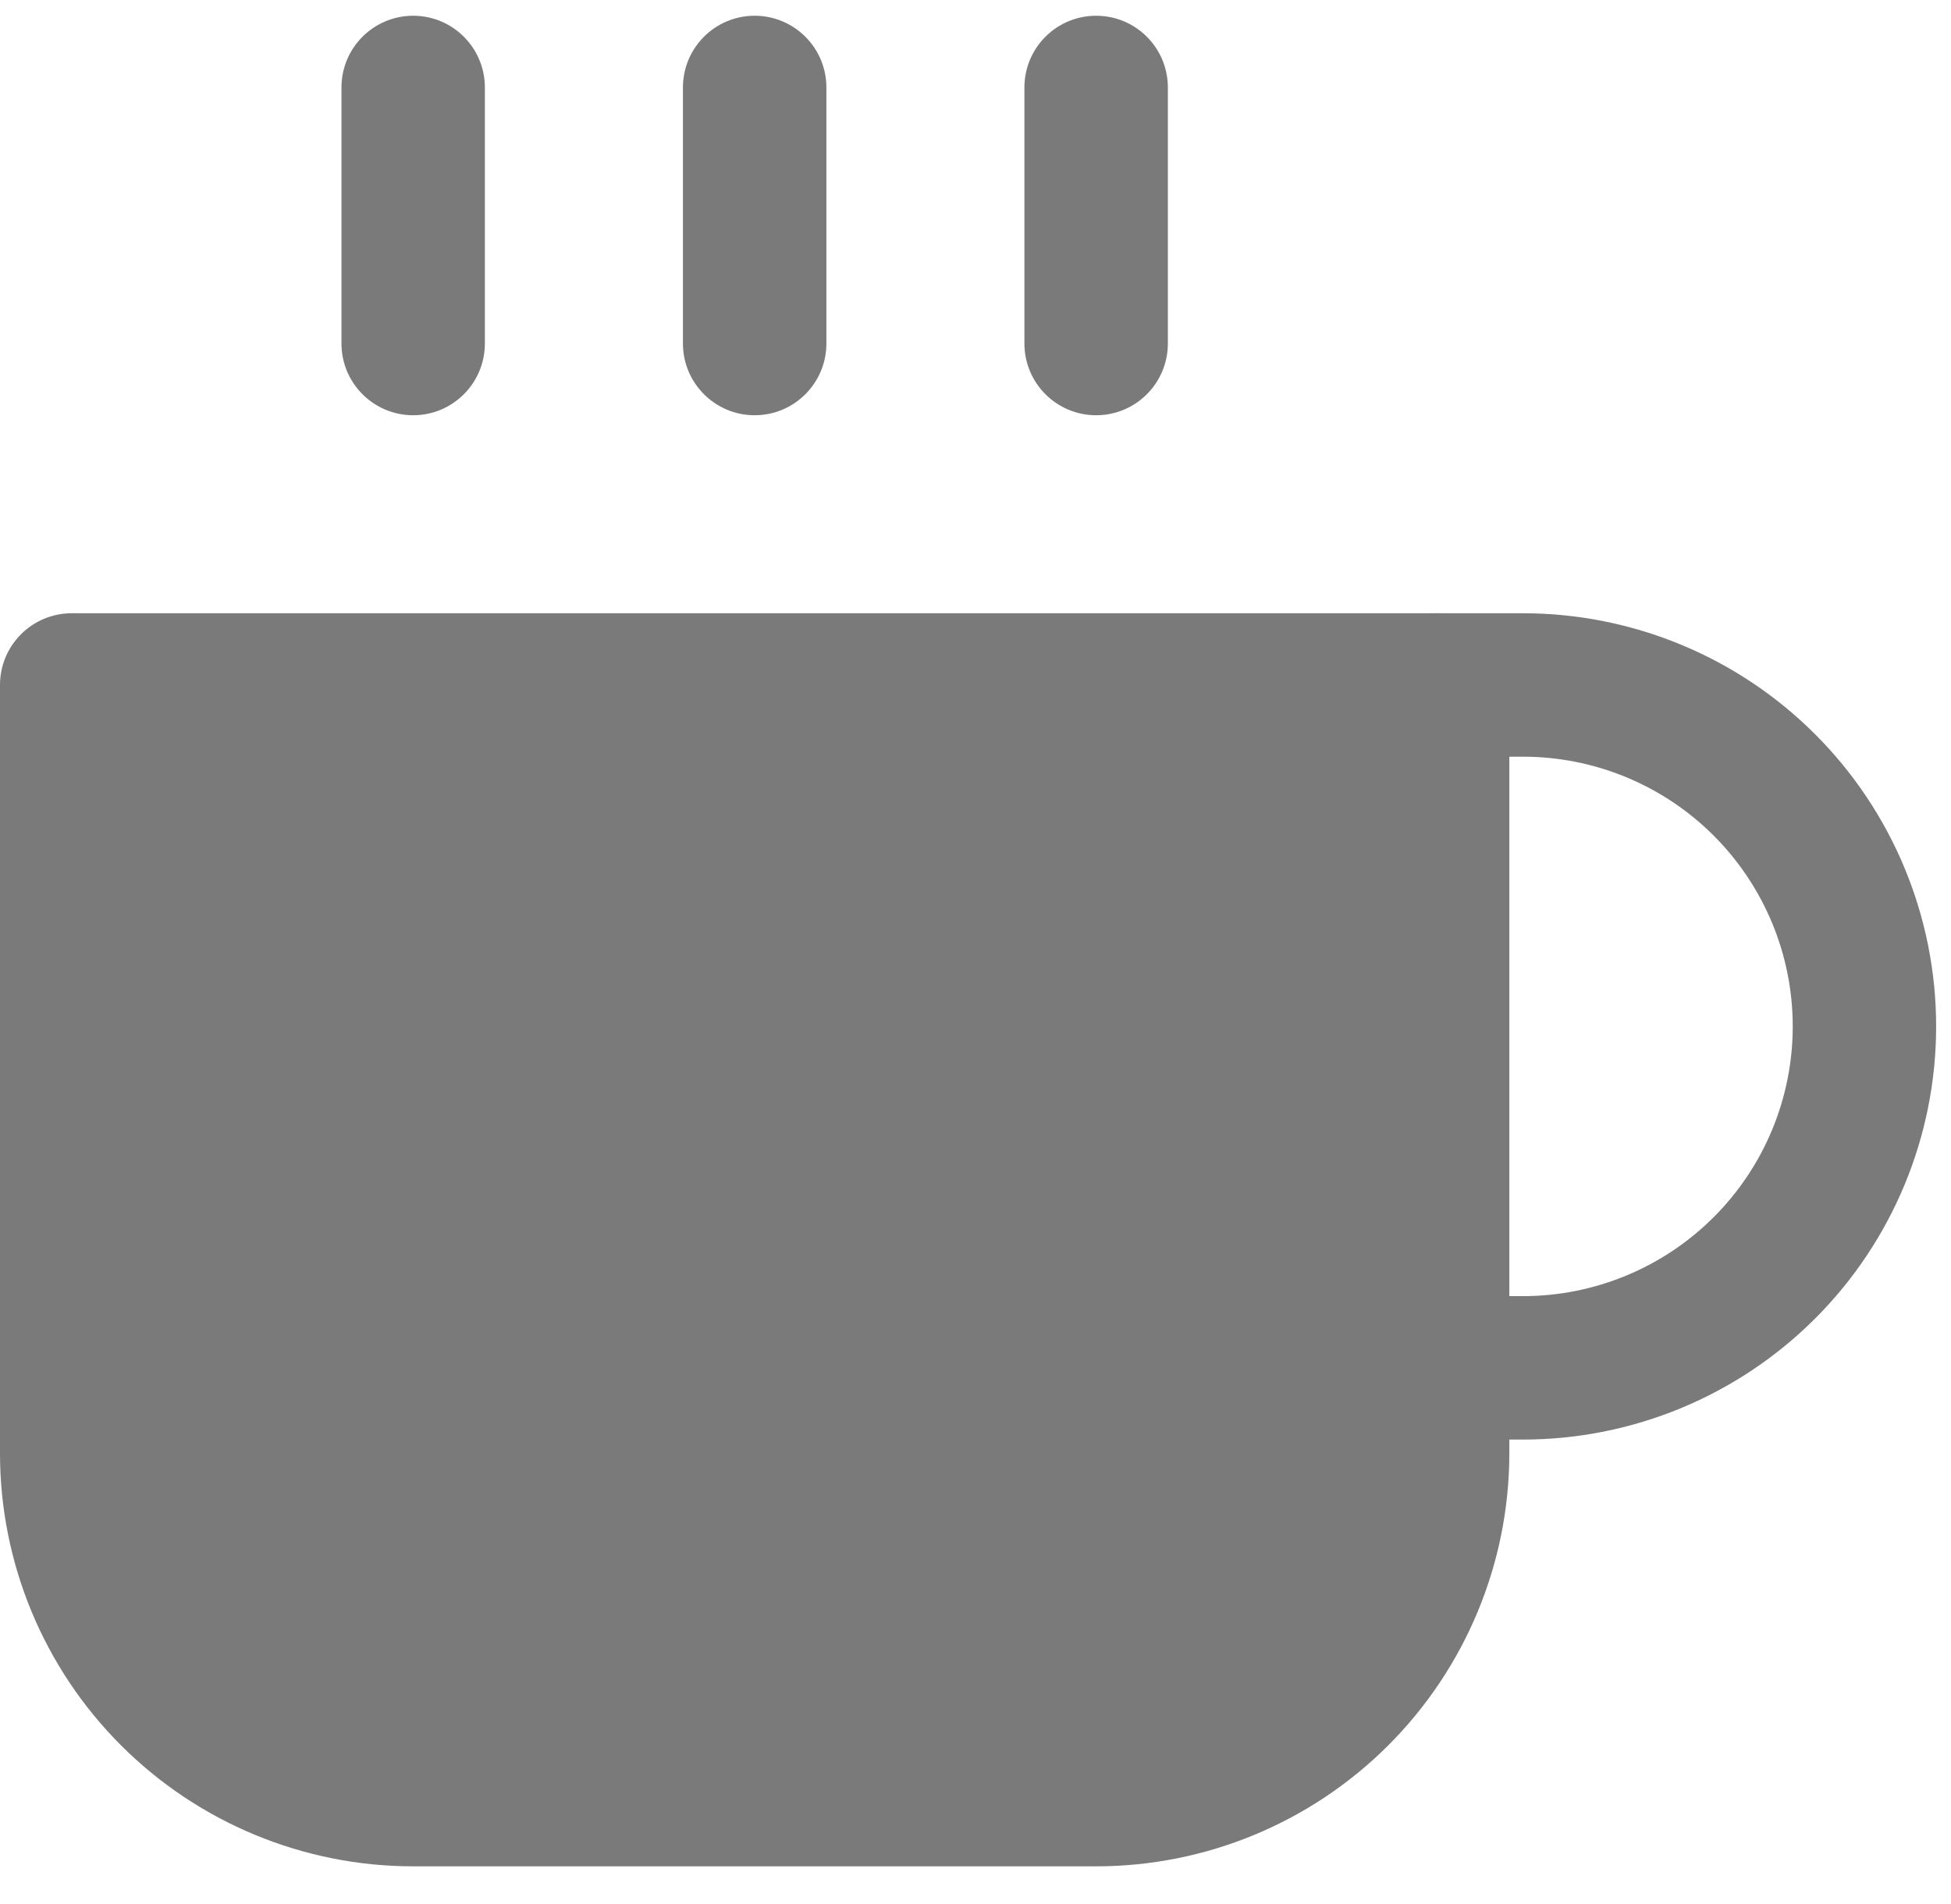 <svg width="42" height="41" viewBox="0 0 42 41" fill="none" xmlns="http://www.w3.org/2000/svg">
<path fill-rule="evenodd" clip-rule="evenodd" d="M29.404 14.747C29.404 13.894 30.095 13.203 30.948 13.203H32.785C35.145 13.203 37.407 14.14 39.075 15.808C40.743 17.476 41.68 19.739 41.68 22.098C41.68 24.457 40.743 26.719 39.075 28.387C37.407 30.055 35.145 30.993 32.785 30.993H30.948C30.095 30.993 29.404 30.302 29.404 29.449C29.404 28.596 30.095 27.905 30.948 27.905H32.785C34.326 27.905 35.803 27.293 36.892 26.204C37.981 25.115 38.593 23.638 38.593 22.098C38.593 20.558 37.981 19.081 36.892 17.991C35.803 16.902 34.326 16.291 32.785 16.291H30.948C30.095 16.291 29.404 15.599 29.404 14.747Z" fill="#7A7A7A"/>
<path fill-rule="evenodd" clip-rule="evenodd" d="M0 14.747C0 13.894 0.691 13.203 1.544 13.203H30.948C31.8 13.203 32.492 13.894 32.492 14.747V31.287C32.492 33.646 31.554 35.908 29.886 37.576C28.218 39.244 25.956 40.181 23.597 40.181H8.895C6.536 40.181 4.273 39.244 2.605 37.576C0.937 35.908 0 33.646 0 31.287V14.747Z" fill="#7A7A7A"/>
<path fill-rule="evenodd" clip-rule="evenodd" d="M8.895 0.339C9.747 0.339 10.438 1.03 10.438 1.883V7.396C10.438 8.248 9.747 8.94 8.895 8.94C8.042 8.94 7.351 8.248 7.351 7.396V1.883C7.351 1.03 8.042 0.339 8.895 0.339Z" fill="#7A7A7A"/>
<path fill-rule="evenodd" clip-rule="evenodd" d="M16.246 0.339C17.098 0.339 17.79 1.03 17.79 1.883V7.396C17.79 8.248 17.098 8.94 16.246 8.94C15.393 8.94 14.702 8.248 14.702 7.396V1.883C14.702 1.03 15.393 0.339 16.246 0.339Z" fill="#7A7A7A"/>
<path fill-rule="evenodd" clip-rule="evenodd" d="M23.597 0.339C24.45 0.339 25.141 1.03 25.141 1.883V7.396C25.141 8.248 24.45 8.94 23.597 8.94C22.744 8.94 22.053 8.248 22.053 7.396V1.883C22.053 1.03 22.744 0.339 23.597 0.339Z" fill="#7A7A7A"/>
</svg>
